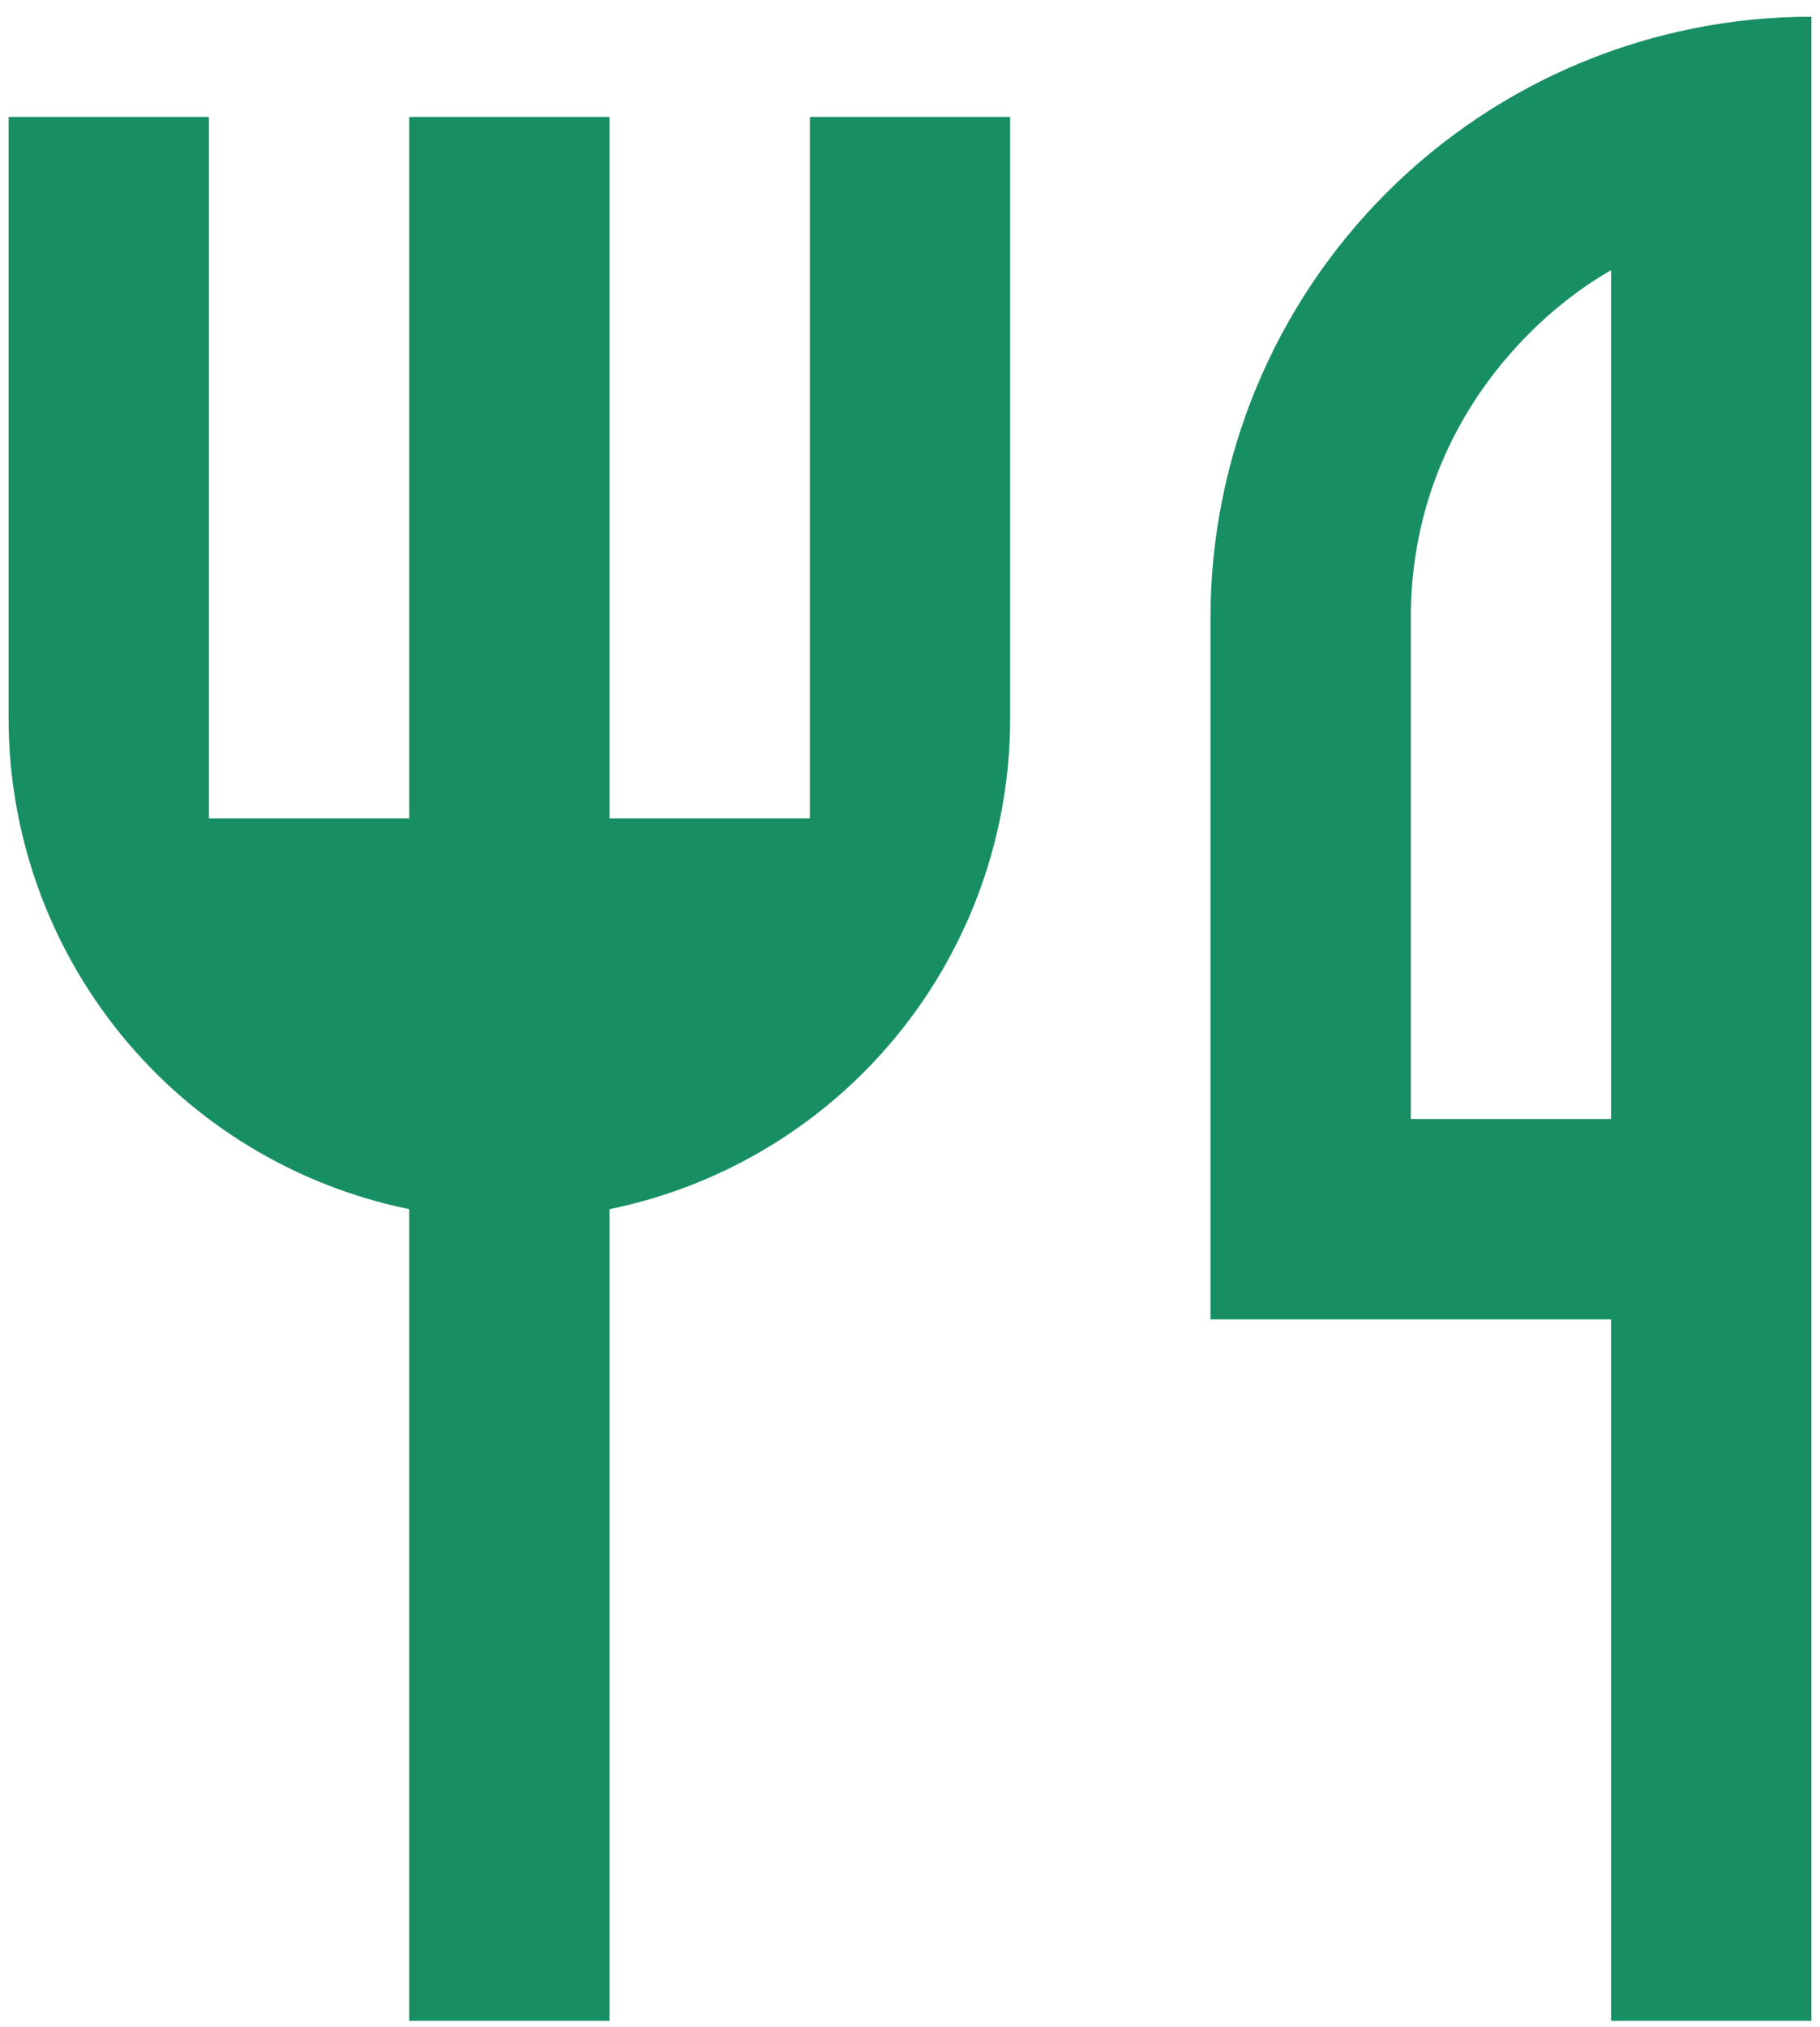 <svg width="53" height="59" viewBox="0 0 53 59" fill="none" xmlns="http://www.w3.org/2000/svg">
<path d="M52.75 0.486V58.82H46.917V38.403H35.25V17.986C35.25 13.345 37.094 8.894 40.376 5.612C43.658 2.33 48.109 0.486 52.75 0.486ZM46.917 7.865C44.496 9.236 41.084 12.649 41.084 17.986V32.57H46.917V7.865ZM17.75 35.195V58.82H11.917V35.195C8.623 34.522 5.662 32.733 3.536 30.128C1.41 27.524 0.249 24.265 0.25 20.903V3.403H6.083V23.82H11.917V3.403H17.75V23.82H23.584V3.403H29.417V20.903C29.418 24.265 28.257 27.524 26.131 30.128C24.005 32.733 21.044 34.522 17.75 35.195Z" fill="#188F63"/>
</svg>
